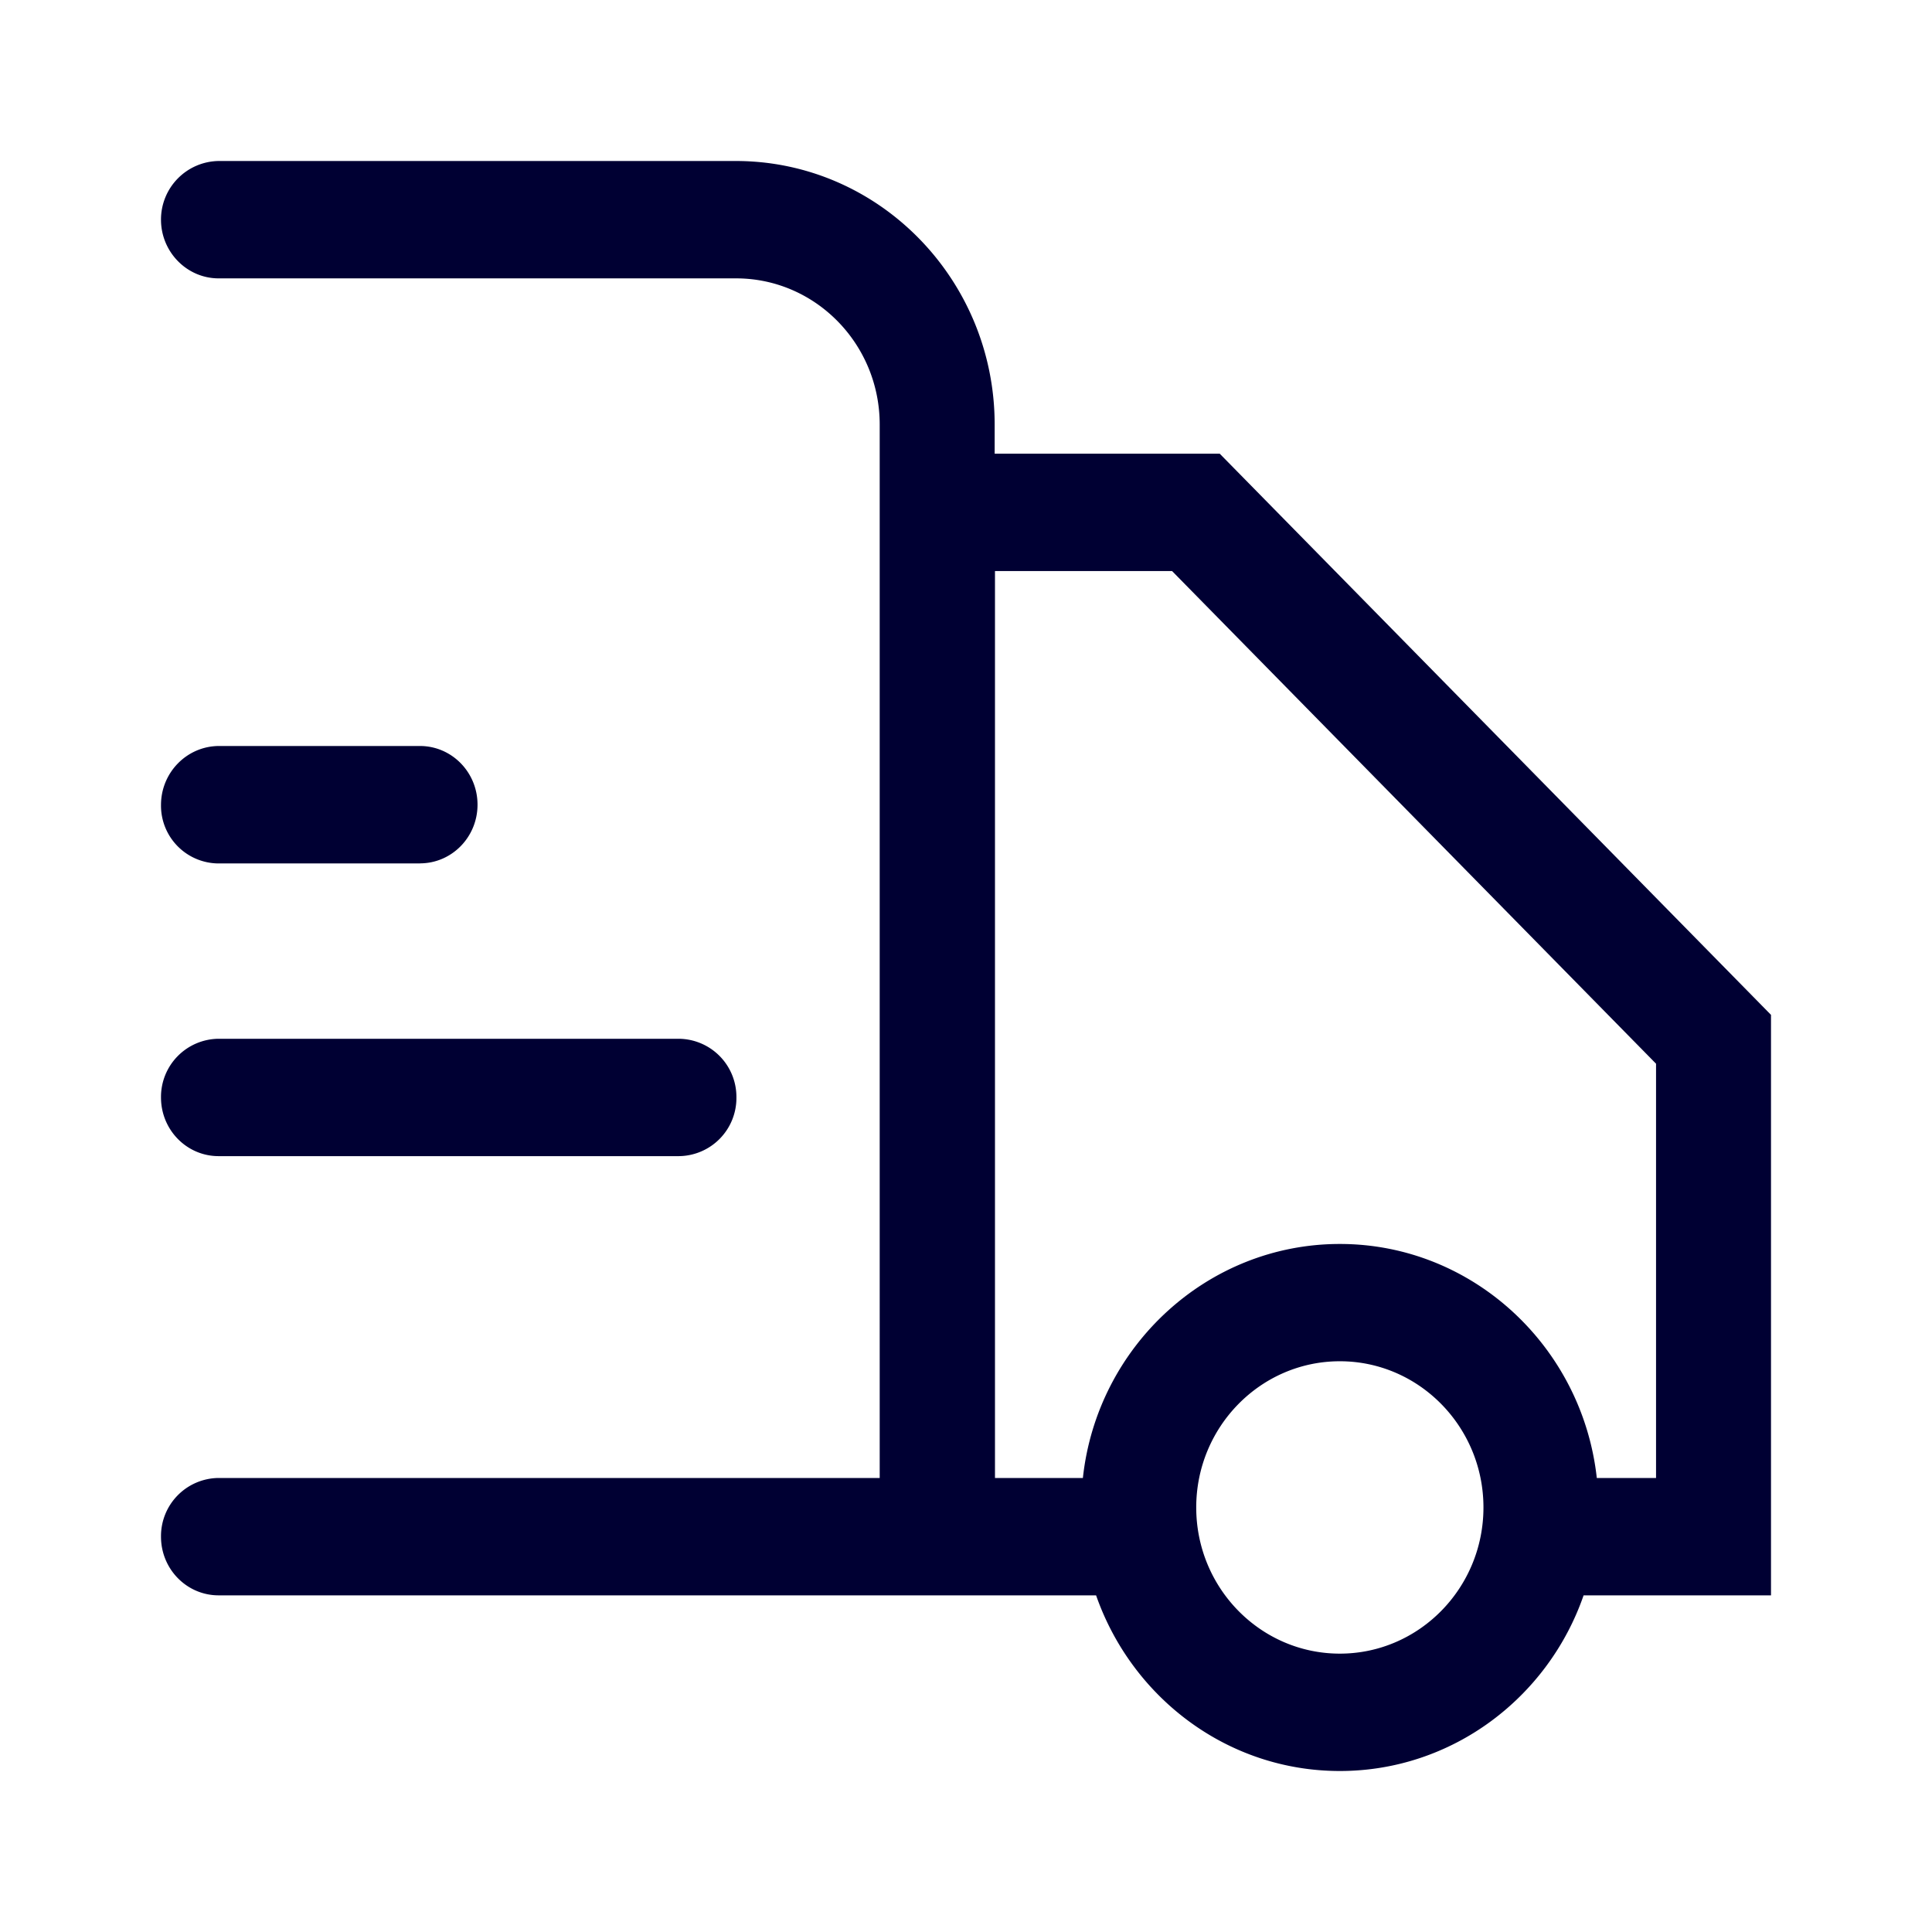 <svg xmlns="http://www.w3.org/2000/svg" width="24" height="24" fill="none"><path fill="#003" d="m22 12.607-6.848-6.971h-2.796v-.362C12.356 3.47 10.916 2 9.14 2H2.716A.727.727 0 0 0 2 2.729c0 .399.32.729.716.729h6.428c.984 0 1.784.814 1.784 1.816V18.36H2.716a.722.722 0 0 0-.716.729c0 .403.32.729.716.729h10.9C14.06 21.088 15.248 22 16.644 22c1.396 0 2.588-.912 3.028-2.182H22v-7.211Zm-5.356 7.935c-.984 0-1.784-.814-1.784-1.816 0-1.001.8-1.816 1.784-1.816s1.784.815 1.784 1.816c0 1.002-.8 1.816-1.784 1.816Zm3.192-2.182c-.18-1.633-1.544-2.907-3.192-2.907-1.648 0-3.016 1.274-3.192 2.907H12.36V7.094h2.2l6.012 6.12v5.146h-.736Z"/><path fill="#003" d="M2.716 14.362h5.716a.722.722 0 0 0 .716-.73.722.722 0 0 0-.716-.728H2.716a.722.722 0 0 0-.716.729c0 .403.32.729.716.729ZM5.216 10.726h-2.5A.718.718 0 0 1 2 10c0-.403.32-.729.716-.733h2.5c.396 0 .716.326.716.729 0 .403-.32.729-.716.729Z"/></svg>